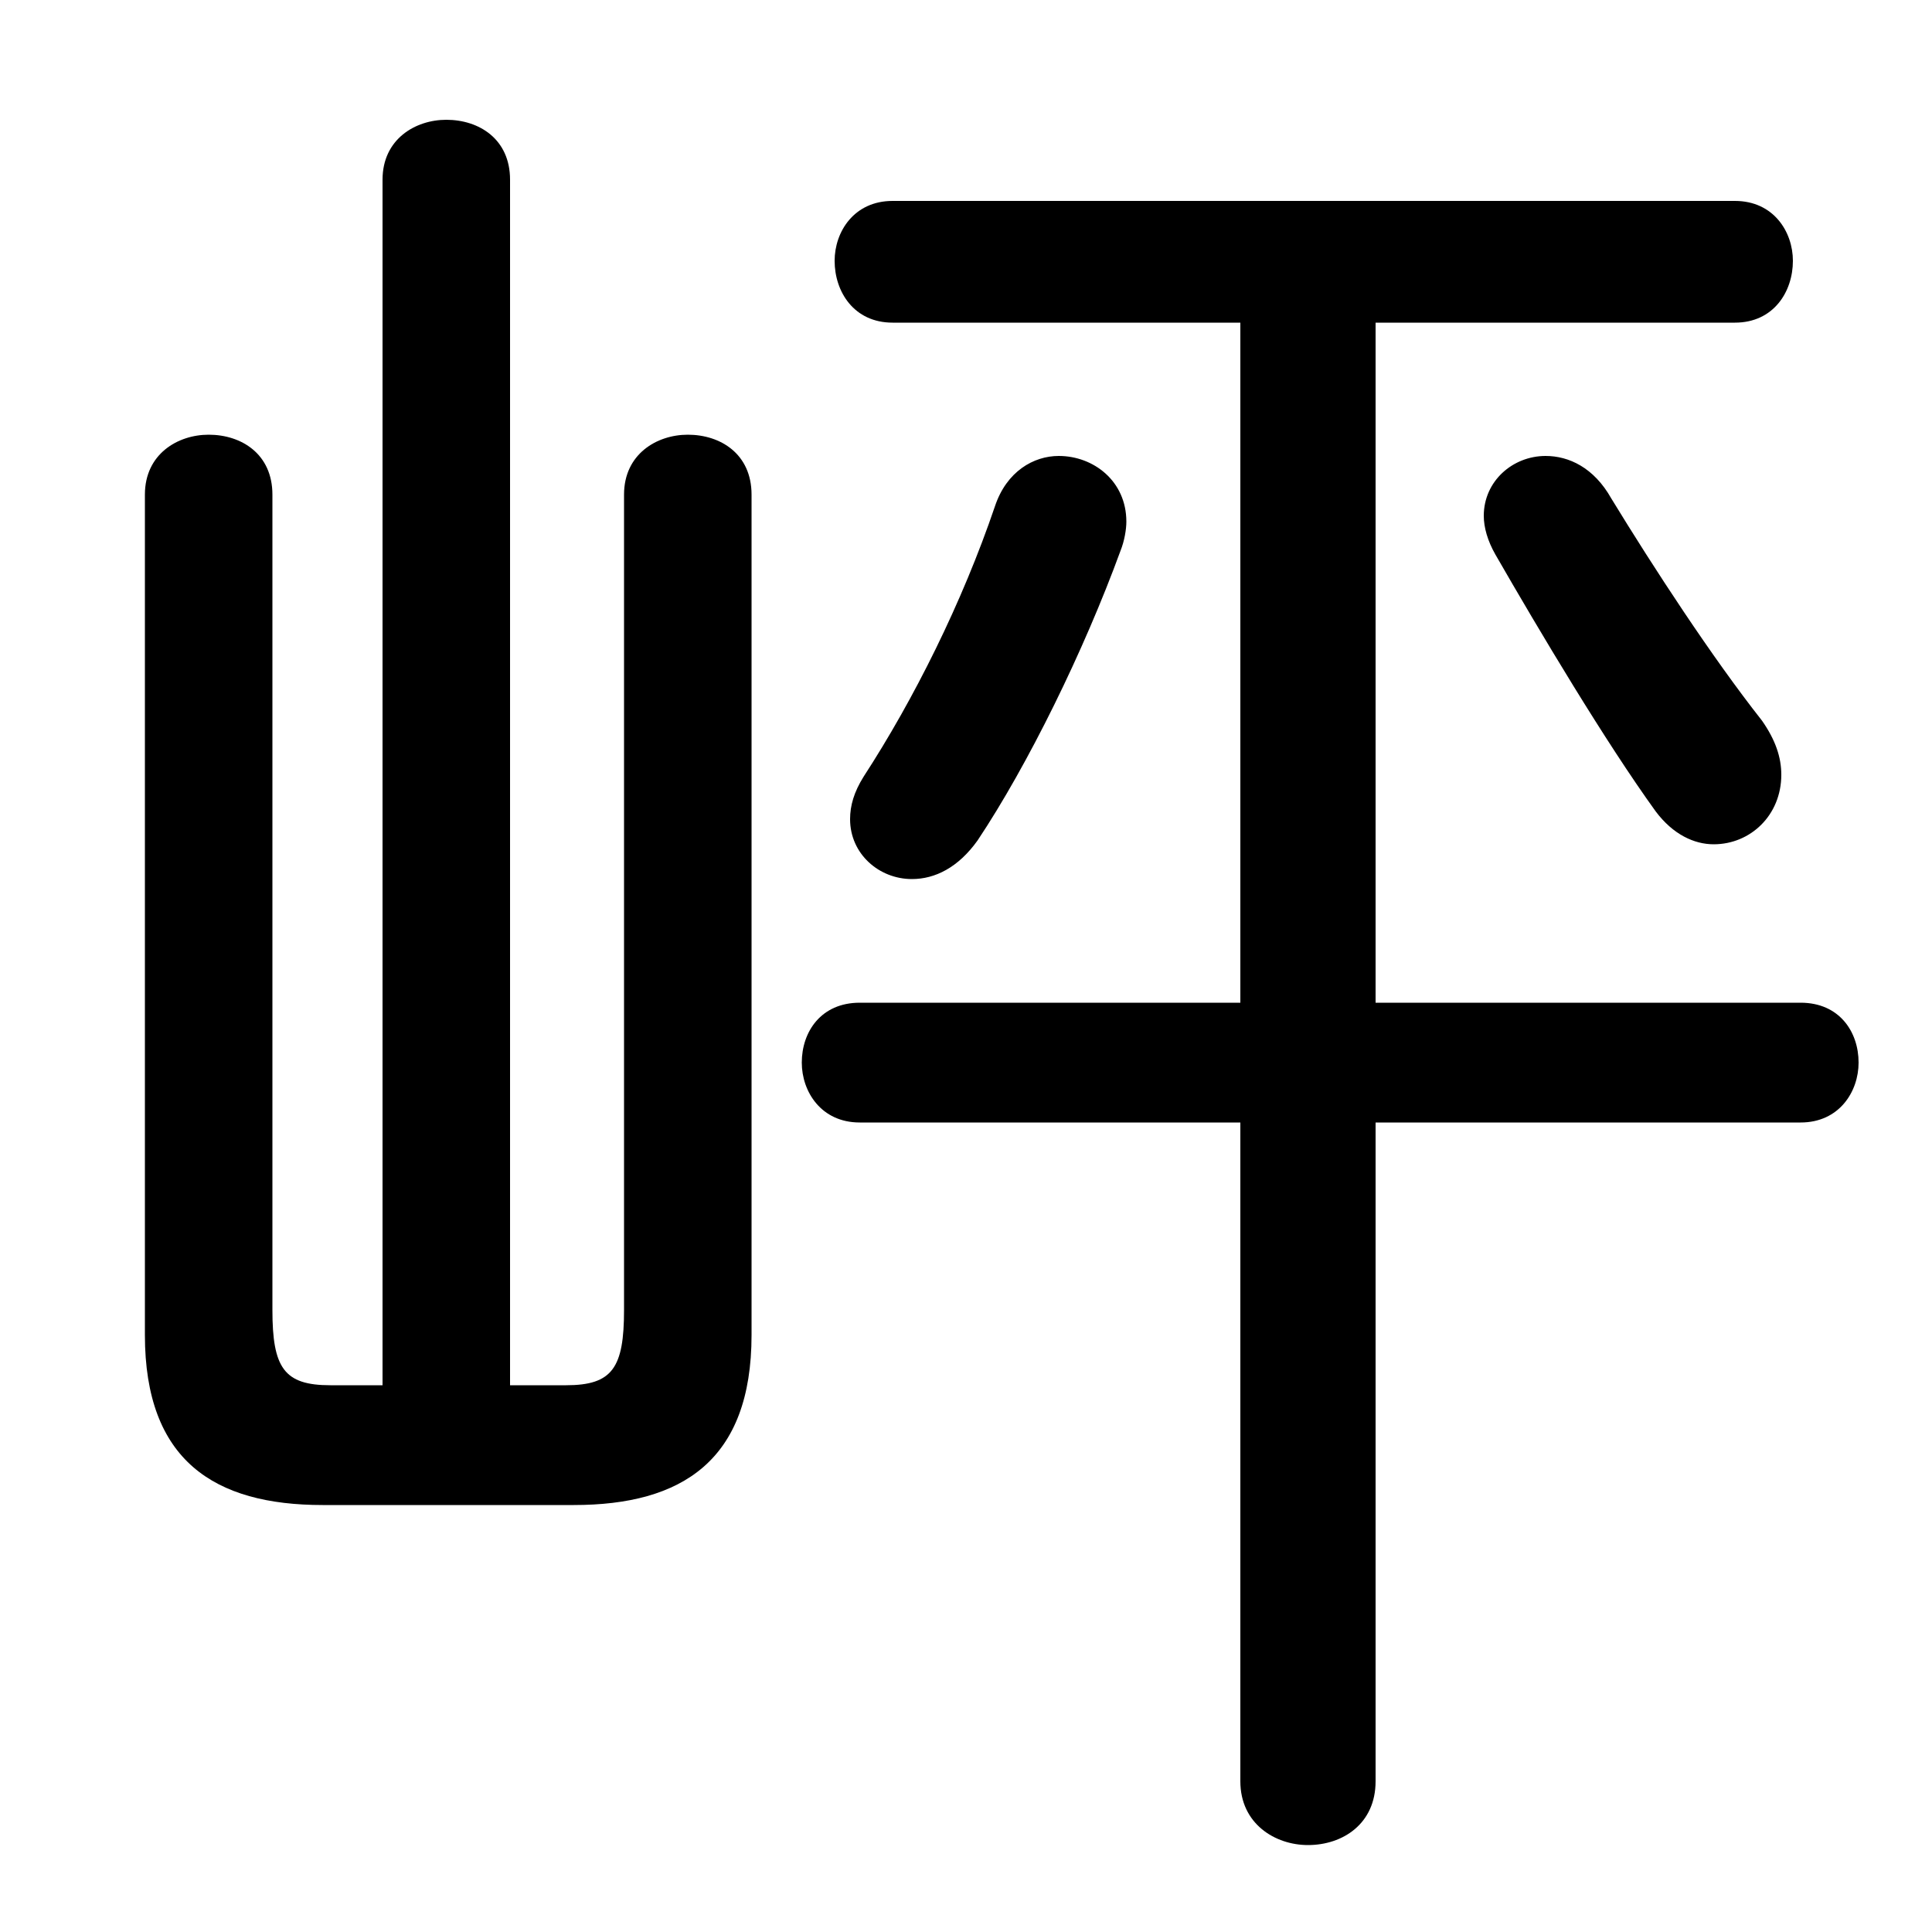 <svg xmlns="http://www.w3.org/2000/svg" viewBox="0 -44.0 50.0 50.0">
    <rect x="0" y="-44.0" width="50.0" height="50.0" fill="#808080" stroke="none"/>
    <g transform="scale(1, -1)">
        <!-- ボディの枠 -->
        <rect x="0" y="-6.0" width="50.0" height="50.0"
            stroke="white" fill="white"/>
        <!-- グリフ座標系の原点 -->
        <circle cx="0" cy="0" r="5" fill="white"/>
        <!-- グリフのアウトライン -->
        <g style="fill:black;stroke:#000000;stroke-width:0;stroke-linecap:round;stroke-linejoin:round;">
        <path d="M 13.2 8.15 L 13.2 39.35 C 13.2 40.4 12.4 40.9 11.55 40.9 C 10.75 40.9 9.9 40.4 9.9 39.35 L 9.9 8.15 L 8.55 8.15 C 7.35 8.15 7.05 8.6 7.05 10.1 L 7.05 31.2 C 7.05 32.25 6.25 32.75 5.4 32.75 C 4.6 32.75 3.75 32.25 3.75 31.2 L 3.75 9.45 C 3.75 6.2 5.55 5.05 8.35 5.05 L 14.85 5.05 C 17.65 5.05 19.45 6.2 19.45 9.45 L 19.45 31.2 C 19.45 32.25 18.65 32.75 17.8 32.75 C 17.0 32.75 16.15 32.25 16.15 31.2 L 16.15 10.1 C 16.15 8.6 15.85 8.15 14.65 8.15 Z M 32.1 14.95 L 32.1 -2.1 C 32.1 -3.2 33.0 -3.75 33.85 -3.75 C 34.75 -3.75 35.6 -3.2 35.6 -2.1 L 35.6 14.95 L 46.6 14.95 C 47.6 14.95 48.1 15.75 48.1 16.5 C 48.1 17.3 47.6 18.05 46.6 18.05 L 35.6 18.05 L 35.6 35.65 L 44.9 35.65 C 45.9 35.65 46.4 36.45 46.4 37.25 C 46.4 38.0 45.9 38.8 44.9 38.8 L 23.1 38.8 C 22.1 38.8 21.6 38.0 21.6 37.25 C 21.6 36.45 22.1 35.65 23.1 35.65 L 32.1 35.65 L 32.1 18.05 L 22.25 18.05 C 21.25 18.05 20.75 17.3 20.75 16.5 C 20.75 15.75 21.25 14.95 22.25 14.95 Z M 41.7 31.1 C 41.25 31.9 40.6 32.2 40.0 32.2 C 39.15 32.2 38.4 31.55 38.4 30.65 C 38.4 30.35 38.5 30.0 38.7 29.65 C 39.85 27.65 41.55 24.8 42.85 23.0 C 43.3 22.4 43.85 22.15 44.35 22.15 C 45.3 22.15 46.1 22.9 46.1 23.95 C 46.1 24.4 45.95 24.85 45.6 25.35 C 44.3 27.0 42.8 29.3 41.7 31.1 Z M 25.75 30.9 C 24.9 28.4 23.65 25.9 22.35 23.9 C 22.1 23.5 22.0 23.15 22.0 22.8 C 22.0 21.9 22.75 21.25 23.6 21.25 C 24.2 21.25 24.8 21.55 25.3 22.25 C 26.6 24.2 28.05 27.15 29.0 29.75 C 29.1 30.0 29.15 30.3 29.15 30.5 C 29.15 31.55 28.3 32.2 27.4 32.2 C 26.75 32.2 26.05 31.8 25.75 30.9 Z"/>
    </g>
    </g>
</svg>
